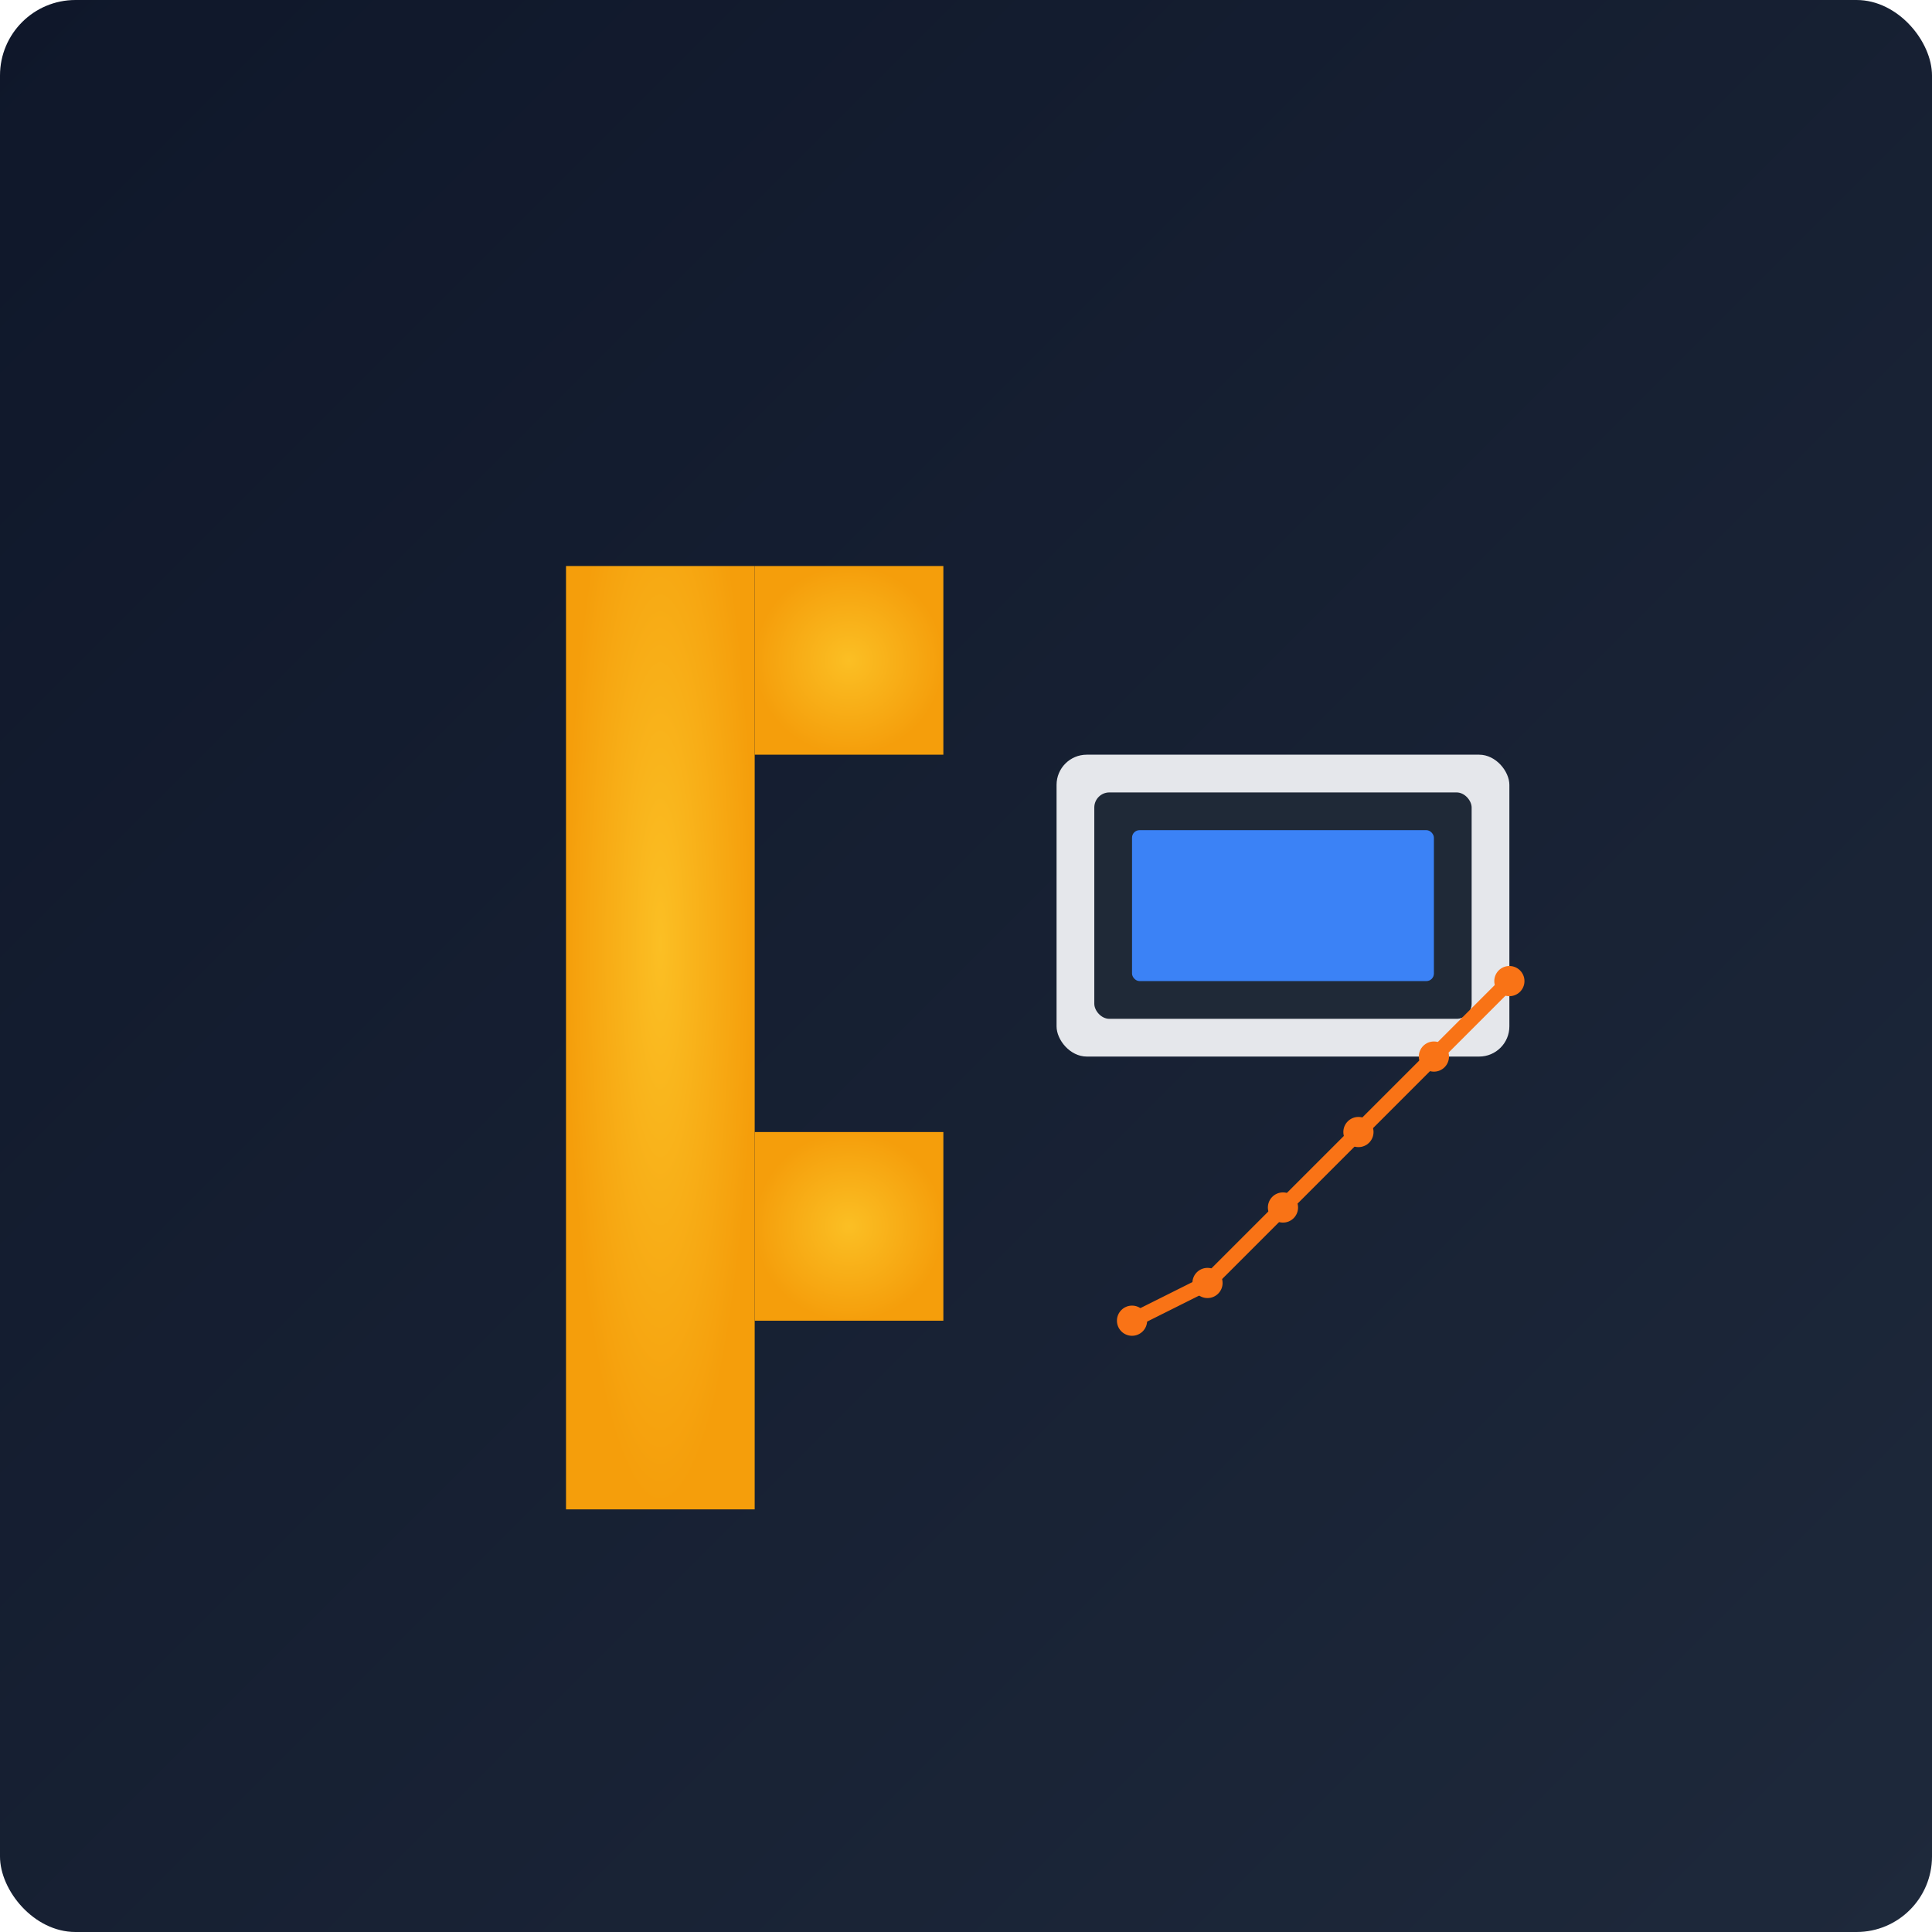 <svg width="512" height="512" viewBox="0 0 512 512" xmlns="http://www.w3.org/2000/svg">
  <defs>
    <linearGradient id="bg" x1="0%" y1="0%" x2="100%" y2="100%">
      <stop offset="0%" style="stop-color:#0f172a;stop-opacity:1" />
      <stop offset="100%" style="stop-color:#1e293b;stop-opacity:1" />
    </linearGradient>
    <radialGradient id="gold" cx="50%" cy="50%" r="50%">
      <stop offset="0%" style="stop-color:#fbbf24;stop-opacity:1" />
      <stop offset="100%" style="stop-color:#f59e0b;stop-opacity:1" />
    </radialGradient>
  </defs>
  
  <!-- Background -->
  <rect width="512" height="512" fill="url(#bg)" rx="20"/>
  
  <!-- Gold C -->
  <path d="M 150 100 L 150 400 L 200 400 L 200 350 L 200 150 L 150 150 Z" fill="url(#gold)"/>
  <path d="M 200 150 L 250 150 L 250 200 L 200 200 Z" fill="url(#gold)"/>
  <path d="M 200 300 L 250 300 L 250 350 L 200 350 Z" fill="url(#gold)"/>
  
  <!-- Laptop -->
  <rect x="280" y="200" width="120" height="80" fill="#e5e7eb" rx="8"/>
  <rect x="290" y="210" width="100" height="60" fill="#1f2937" rx="4"/>
  <rect x="300" y="220" width="80" height="40" fill="#3b82f6" rx="2"/>
  
  <!-- Graph -->
  <path d="M 300 350 L 320 340 L 340 320 L 360 300 L 380 280 L 400 260" stroke="#f97316" stroke-width="4" fill="none"/>
  <circle cx="300" cy="350" r="4" fill="#f97316"/>
  <circle cx="320" cy="340" r="4" fill="#f97316"/>
  <circle cx="340" cy="320" r="4" fill="#f97316"/>
  <circle cx="360" cy="300" r="4" fill="#f97316"/>
  <circle cx="380" cy="280" r="4" fill="#f97316"/>
  <circle cx="400" cy="260" r="4" fill="#f97316"/>
</svg>
